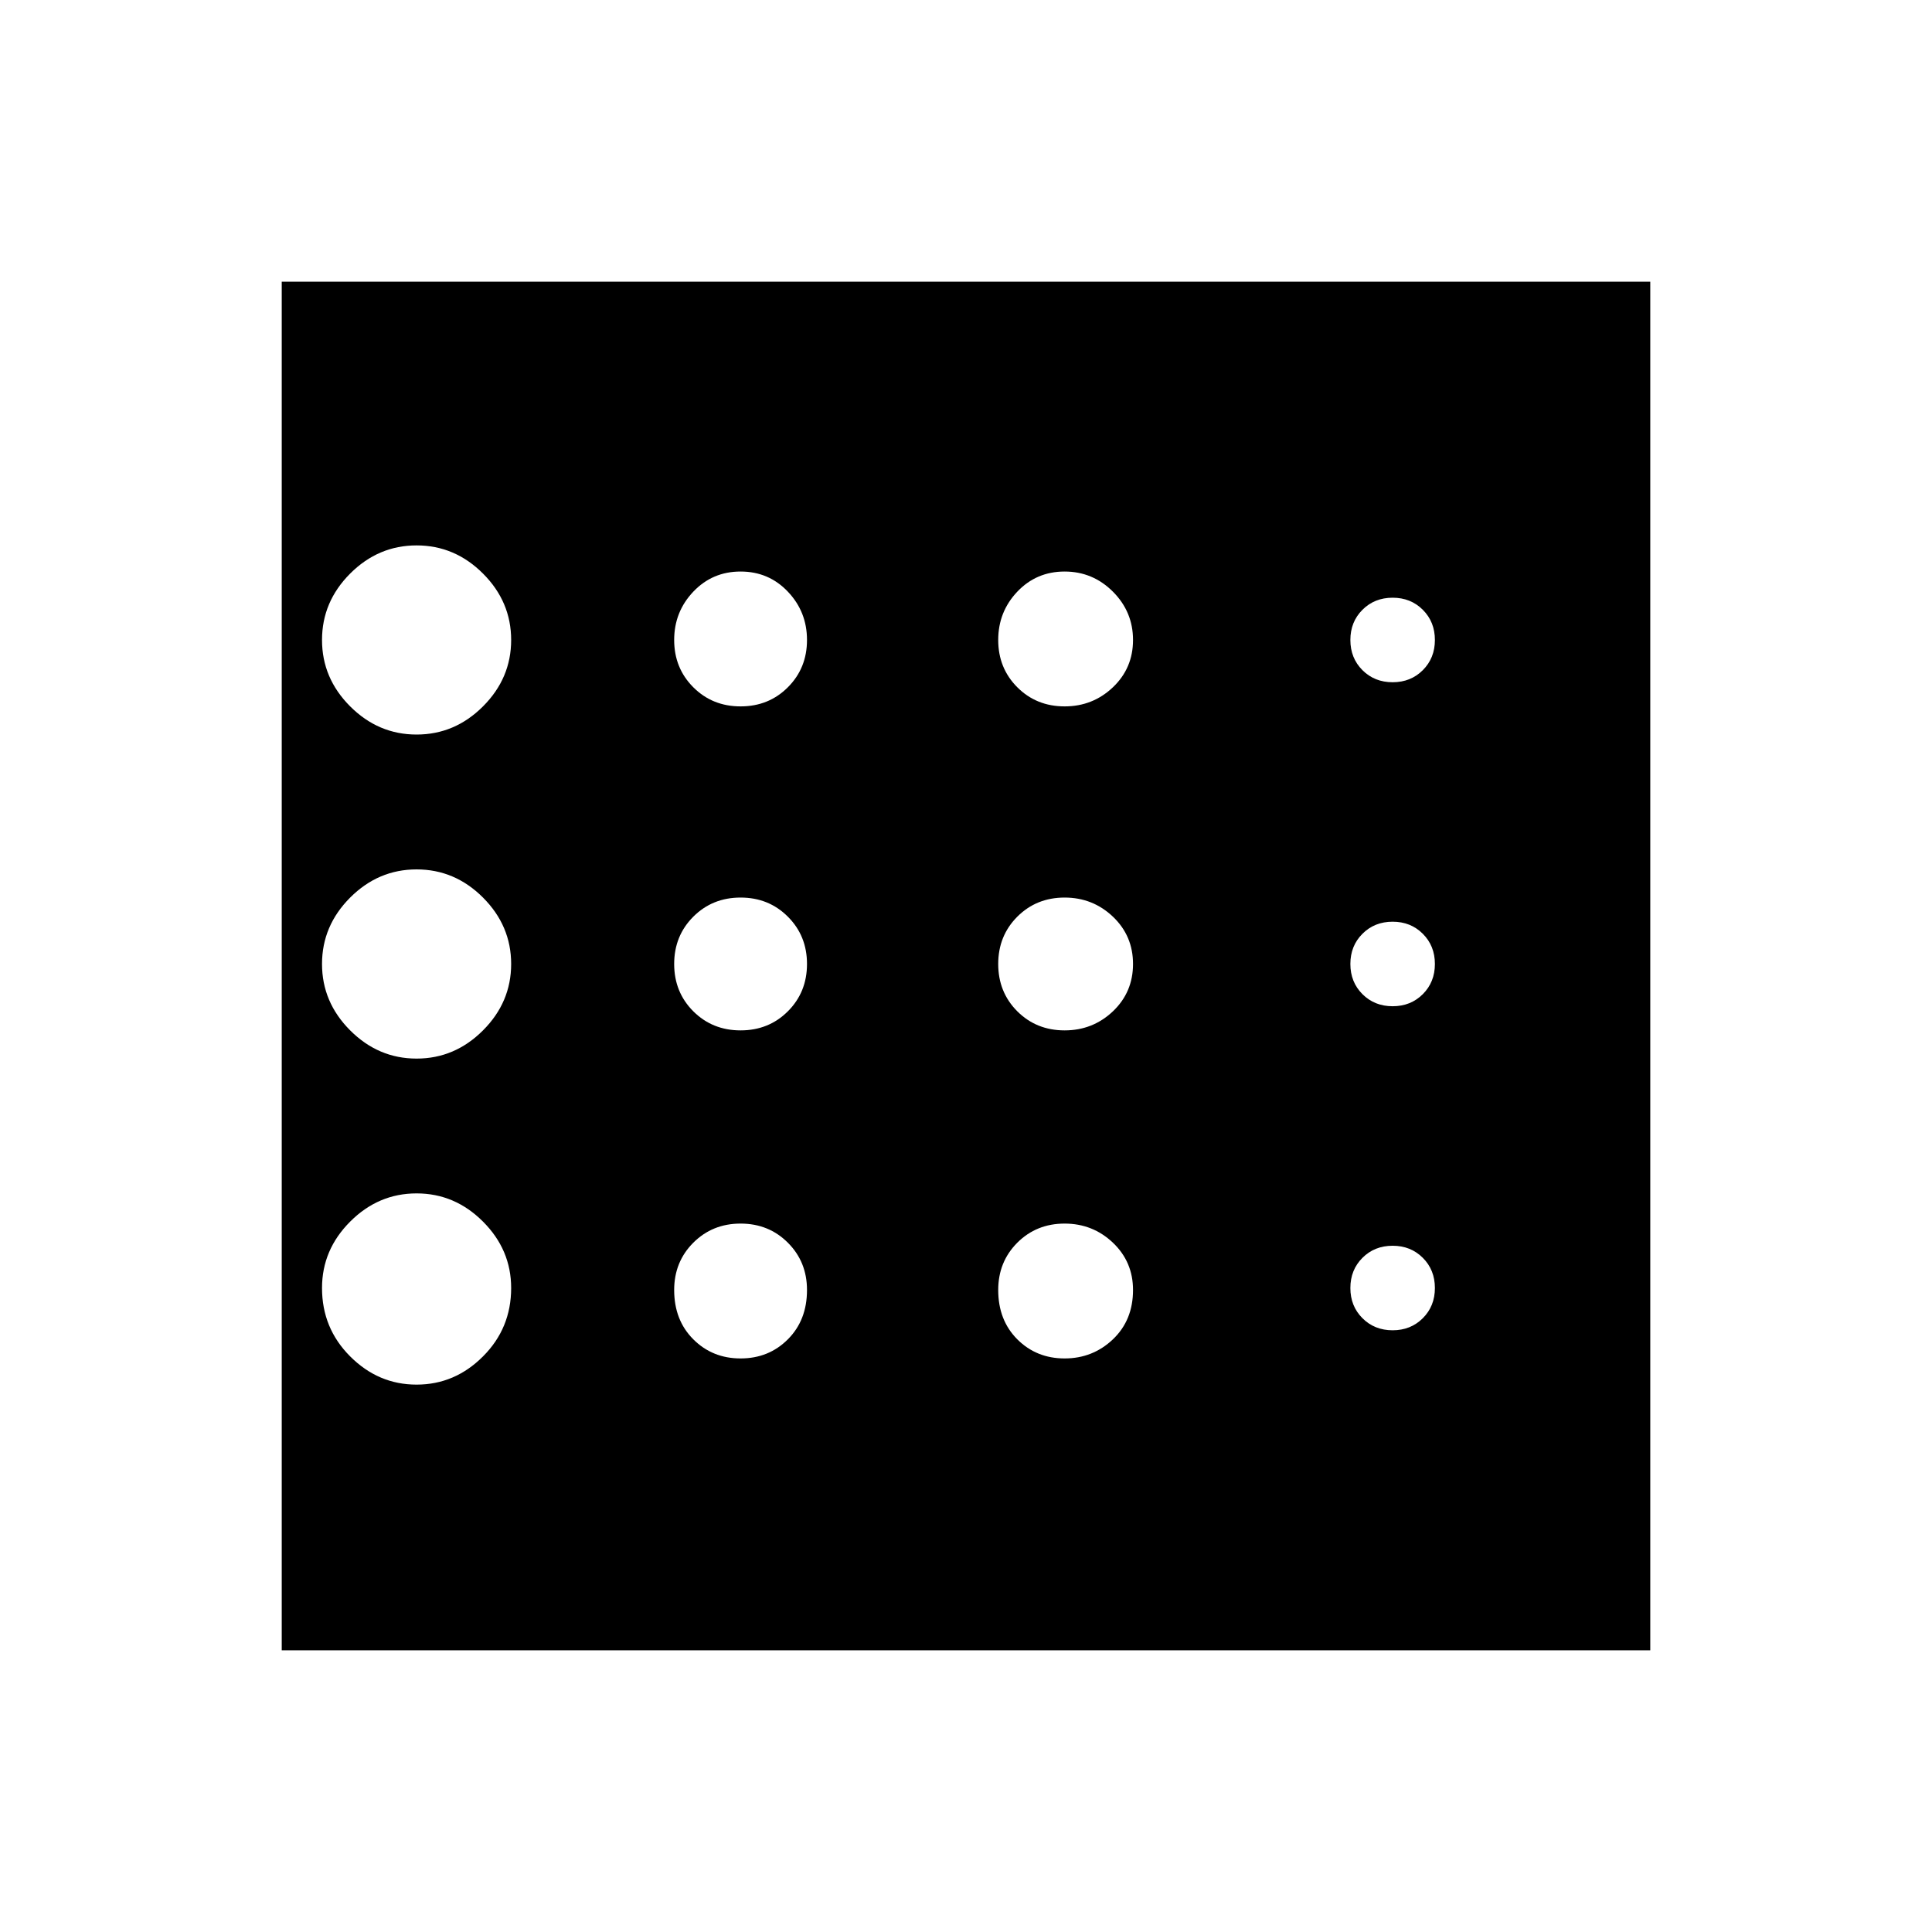 <svg xmlns="http://www.w3.org/2000/svg" height="40" width="40"><path d="M8.625 28.667Q9.417 28.667 10 28.083Q10.583 27.5 10.583 26.667Q10.583 25.875 10 25.292Q9.417 24.708 8.625 24.708Q7.833 24.708 7.25 25.292Q6.667 25.875 6.667 26.667Q6.667 27.5 7.25 28.083Q7.833 28.667 8.625 28.667ZM15.333 21.333Q15.917 21.333 16.312 20.938Q16.708 20.542 16.708 19.958Q16.708 19.375 16.312 18.979Q15.917 18.583 15.333 18.583Q14.75 18.583 14.354 18.979Q13.958 19.375 13.958 19.958Q13.958 20.542 14.354 20.938Q14.75 21.333 15.333 21.333ZM15.333 14.625Q15.917 14.625 16.312 14.229Q16.708 13.833 16.708 13.25Q16.708 12.667 16.312 12.25Q15.917 11.833 15.333 11.833Q14.75 11.833 14.354 12.25Q13.958 12.667 13.958 13.25Q13.958 13.833 14.354 14.229Q14.75 14.625 15.333 14.625ZM5.833 34.167V5.833H34.167V34.167ZM8.625 15.208Q9.417 15.208 10 14.625Q10.583 14.042 10.583 13.25Q10.583 12.458 10 11.875Q9.417 11.292 8.625 11.292Q7.833 11.292 7.25 11.875Q6.667 12.458 6.667 13.25Q6.667 14.042 7.25 14.625Q7.833 15.208 8.625 15.208ZM8.625 21.917Q9.417 21.917 10 21.333Q10.583 20.75 10.583 19.958Q10.583 19.167 10 18.583Q9.417 18 8.625 18Q7.833 18 7.25 18.583Q6.667 19.167 6.667 19.958Q6.667 20.75 7.25 21.333Q7.833 21.917 8.625 21.917ZM15.333 28.125Q15.917 28.125 16.312 27.729Q16.708 27.333 16.708 26.708Q16.708 26.125 16.312 25.729Q15.917 25.333 15.333 25.333Q14.75 25.333 14.354 25.729Q13.958 26.125 13.958 26.708Q13.958 27.333 14.354 27.729Q14.75 28.125 15.333 28.125ZM28.833 27.542Q29.208 27.542 29.458 27.292Q29.708 27.042 29.708 26.667Q29.708 26.292 29.458 26.042Q29.208 25.792 28.833 25.792Q28.458 25.792 28.208 26.042Q27.958 26.292 27.958 26.667Q27.958 27.042 28.208 27.292Q28.458 27.542 28.833 27.542ZM28.833 14.125Q29.208 14.125 29.458 13.875Q29.708 13.625 29.708 13.25Q29.708 12.875 29.458 12.625Q29.208 12.375 28.833 12.375Q28.458 12.375 28.208 12.625Q27.958 12.875 27.958 13.25Q27.958 13.625 28.208 13.875Q28.458 14.125 28.833 14.125ZM28.833 20.833Q29.208 20.833 29.458 20.583Q29.708 20.333 29.708 19.958Q29.708 19.583 29.458 19.333Q29.208 19.083 28.833 19.083Q28.458 19.083 28.208 19.333Q27.958 19.583 27.958 19.958Q27.958 20.333 28.208 20.583Q28.458 20.833 28.833 20.833ZM22.042 14.625Q22.625 14.625 23.042 14.229Q23.458 13.833 23.458 13.25Q23.458 12.667 23.042 12.25Q22.625 11.833 22.042 11.833Q21.458 11.833 21.062 12.25Q20.667 12.667 20.667 13.25Q20.667 13.833 21.062 14.229Q21.458 14.625 22.042 14.625ZM22.042 21.333Q22.625 21.333 23.042 20.938Q23.458 20.542 23.458 19.958Q23.458 19.375 23.042 18.979Q22.625 18.583 22.042 18.583Q21.458 18.583 21.062 18.979Q20.667 19.375 20.667 19.958Q20.667 20.542 21.062 20.938Q21.458 21.333 22.042 21.333ZM22.042 28.125Q22.625 28.125 23.042 27.729Q23.458 27.333 23.458 26.708Q23.458 26.125 23.042 25.729Q22.625 25.333 22.042 25.333Q21.458 25.333 21.062 25.729Q20.667 26.125 20.667 26.708Q20.667 27.333 21.062 27.729Q21.458 28.125 22.042 28.125Z"/></svg>